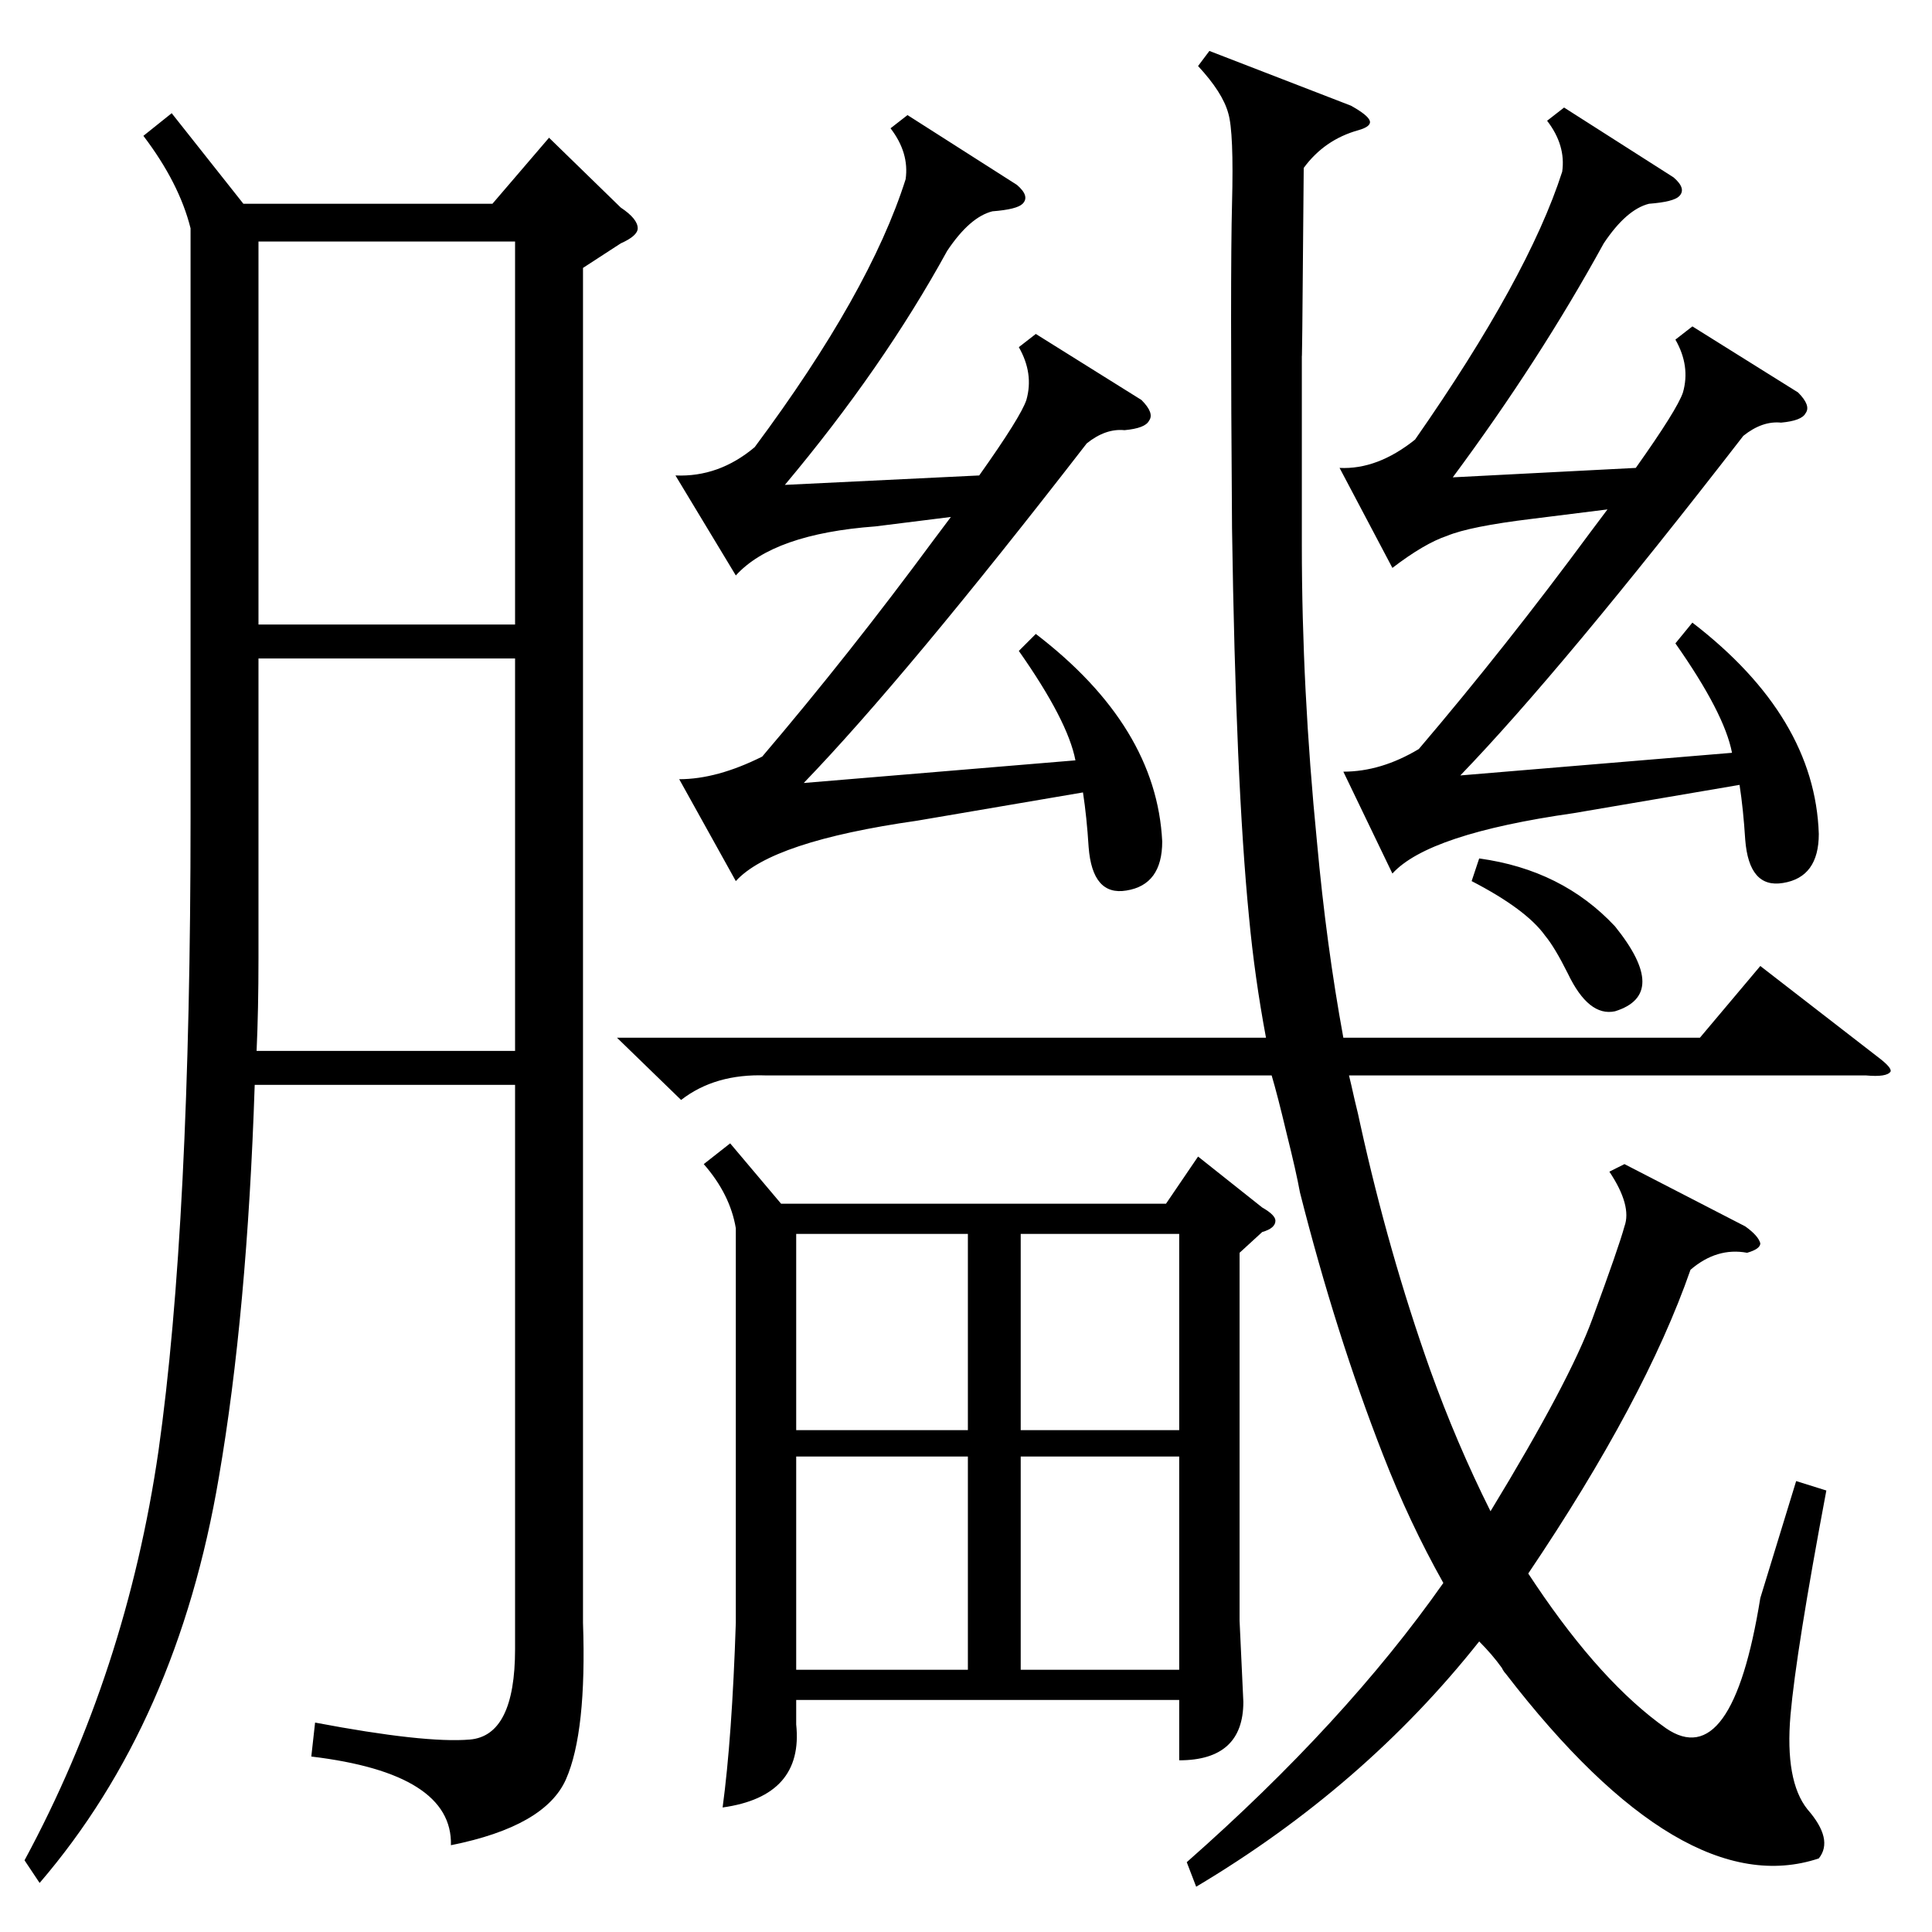 <?xml version="1.0" standalone="no"?>
<!DOCTYPE svg PUBLIC "-//W3C//DTD SVG 1.1//EN" "http://www.w3.org/Graphics/SVG/1.1/DTD/svg11.dtd" >
<svg xmlns="http://www.w3.org/2000/svg" xmlns:xlink="http://www.w3.org/1999/xlink" version="1.1" viewBox="0 -205 1024 1024">
  <g transform="matrix(1 0 0 -1 0 819)">
   <path fill="currentColor"
d="M91 964l38 -48h132l30 35l38 -37q9 -6 9 -11q0 -4 -9 -8l-20 -13v-718q2 -58 -9 -83t-61 -35q1 38 -74 47l2 18q58 -11 82 -9t24 48v299h-138q-4 -121 -19 -208q-22 -130 -95 -215l-8 12q54 100 71 217q17 120 17 336v312q-6 24 -25 49zM387 418l27 -32h204l17 25l34 -27
q7 -4 7 -7q0 -4 -7 -6l-12 -11v-195l2 -43q0 -31 -34 -31v32h-203v-13q4 -38 -39 -44q5 37 7 98v209q-3 18 -17 34zM641 997l75 -29q9 -5 10 -8t-6 -5q-18 -5 -29 -20q-1 -124 -1 -94v-48v-58q0 -76 8 -157q5 -55 14 -104h189l32 38l62 -48q8 -6 7 -8q-2 -3 -13 -2h-274
q1 -4 3 -13q2 -8 3 -13q15 -68 37 -130q14 -39 32 -75q42 69 54 102q14 38 17 49q4 11 -8 29l8 4l64 -33q7 -5 8 -9q0 -3 -7 -5q-16 3 -30 -9q-24 -69 -86 -161l4 -6q35 -52 69 -76q35 -24 50 69l19 62l16 -5q-16 -85 -19 -119q-3 -35 9 -50q14 -16 6 -26q-72 -24 -166 98
q-1 1 -2 3q-5 7 -12 14q-61 -77 -150 -130l-5 13q84 74 136 148q-18 32 -32 68q-25 64 -44 139q-2 11 -7 31q-5 21 -8 31h-268q-27 1 -45 -13l-34 33h344q-6 32 -9 64q-7 71 -9 206q-1 135 0 172q1 38 -2 48q-3 11 -16 25zM888 683l9 11q65 -50 67 -112q0 -23 -19 -26
q-18 -3 -20 23q-1 16 -3 29l-88 -15q-77 -11 -96 -32l-26 54q20 0 40 12q46 54 91 115l9 12l-40 -5q-33 -4 -45 -9q-12 -4 -29 -17l-28 53q20 -1 40 15q60 86 78 142q2 14 -8 27l9 7l58 -37q7 -6 3 -10q-3 -3 -16 -4q-12 -3 -24 -21q-34 -62 -80 -124l97 5q22 31 25 40
q4 14 -4 28l9 7l56 -35q7 -7 4 -11q-2 -4 -13 -5q-10 1 -20 -7q-96 -124 -150 -180l144 12q-4 21 -30 58zM540 679l9 9q64 -49 67 -110q0 -23 -19 -26q-18 -3 -20 23q-1 16 -3 29l-88 -15q-77 -11 -96 -32l-30 54q20 0 44 12q46 54 91 115l9 12l-40 -5q-54 -4 -74 -26
l-32 53q23 -1 42 15q61 82 80 142q2 14 -8 27l9 7l58 -37q7 -6 3 -10q-3 -3 -16 -4q-12 -3 -24 -21q-34 -62 -86 -124l103 5q22 31 25 40q4 14 -4 28l9 7l56 -35q7 -7 4 -11q-2 -4 -13 -5q-10 1 -20 -7q-96 -124 -150 -180l144 12q-4 21 -30 58zM137 675v-88v-71
q0 -27 -1 -49h137v208h-136zM137 693h136v203h-136v-203zM513 252h-91v-113h91v113zM625 252h-84v-113h84v113zM513 370h-91v-104h91v104zM541 266h84v104h-84v-104zM780 557l4 12q44 -6 72 -36q29 -36 0 -45q-14 -3 -25 20q-7 14 -12 20q-10 14 -39 29z" />
  </g>

</svg>
